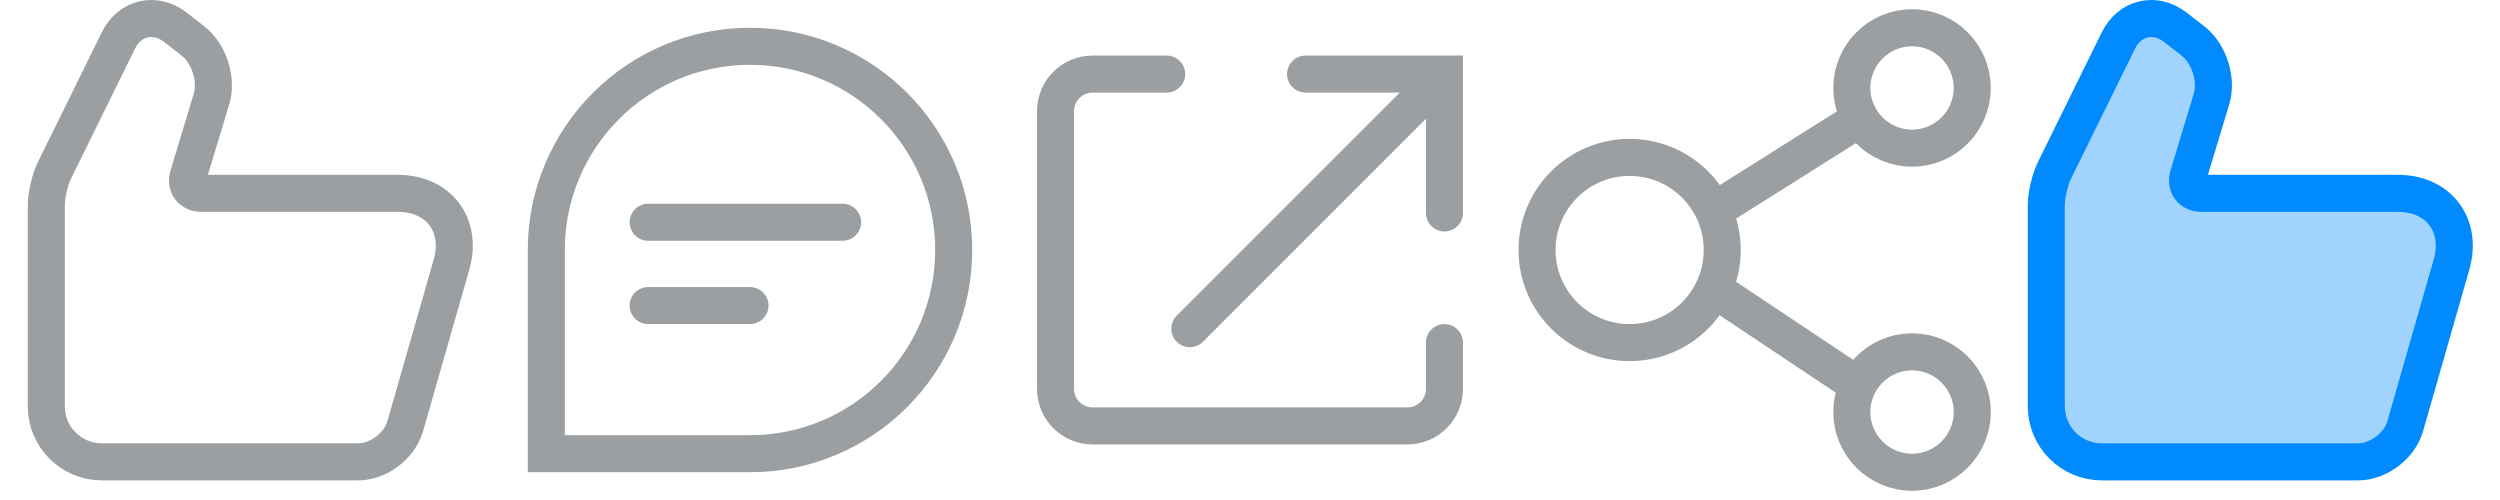 <?xml version="1.0" encoding="UTF-8" standalone="no"?>
<svg width="270px" height="54px" viewBox="0 0 270 54" version="1.1" xmlns="http://www.w3.org/2000/svg" xmlns:xlink="http://www.w3.org/1999/xlink">
    <!-- Generator: Sketch 39.1 (31720) - http://www.bohemiancoding.com/sketch -->
    <title>Rectangle 17</title>
    <desc>Created with Sketch.</desc>
    <defs></defs>
    <g id="Page-1" stroke="none" stroke-width="1" fill="none" fill-rule="evenodd">
        <g id="Mobile-Portrait-Copy-4" transform="translate(-85, -1219)" stroke-width="4">
            <g id="Group-8" transform="translate(85, 1219)" stroke="#9B9FA2">
                <g id="Group-3-Copy" transform="translate(166, 3)">
                    <path d="M10,34 C15.523,34 20,29.523 20,24 C20,18.477 15.523,14 10,14 C4.477,14 0,18.477 0,24 C0,29.523 4.477,34 10,34 Z" id="Oval-2"></path>
                    <circle id="Oval-3" cx="40.5" cy="6.5" r="6.5"></circle>
                    <circle id="Oval-3" cx="40.5" cy="41.5" r="6.5"></circle>
                    <path d="M19.5,28.5 L34.5,38.5" id="Line" stroke-linecap="square"></path>
                    <path d="M19.5,19.5 L33,11" id="Line" stroke-linecap="square"></path>
                </g>
                <g id="Group-Copy" transform="translate(59, 5)">
                    <path d="M3.81246672e-08,44 C3.81246672e-08,44 15.472,44 22,44 C34.15,44 44,34.15 44,22 C44,9.85 34.15,0 22,0 C9.85,0 6.82121026e-13,9.85 6.82121026e-13,22 C6.82121026e-13,27.622 3.81246672e-08,44 3.81246672e-08,44 Z" id="Oval"></path>
                    <path d="M11,28 L22,28" id="Line" stroke-linecap="round"></path>
                    <path d="M11,19 L32,19" id="Line" stroke-linecap="round"></path>
                </g>
                <path d="M5,43.874 C5,47.192 7.678,49.882 11.009,49.882 L38.666,49.882 C40.872,49.882 43.155,48.155 43.764,46.031 L48.763,28.577 C49.98,24.327 47.387,20.882 42.97,20.882 L21.756,20.882 C20.651,20.882 20.015,20.027 20.337,18.965 L22.84,10.708 C23.481,8.595 22.594,5.788 20.84,4.424 L18.948,2.952 C16.767,1.257 14.014,1.885 12.793,4.364 L5.887,18.39 C5.397,19.386 5,21.081 5,22.187 L5,43.874 Z" id="Path-20-Copy"></path>
                <g id="Group-2-Copy" transform="translate(114, 8)" stroke-linecap="round">
                    <path d="M40.5,1.5 L14.5,27.5" id="Line"></path>
                    <path d="M42,29 L42,34 C42,36.209 40.209,38 37.992,38 L4.008,38 C1.794,38 0,36.218 0,34.005 L0,3.995 C0,1.789 1.797,0 3.996,0 L12,0" id="Rectangle-2"></path>
                    <polyline id="Path-21" points="27 0 42 0 42 15"></polyline>
                </g>
            </g>
            <g id="Group-9" transform="translate(301, 1219)" stroke="#008AFE" fill="#A0D4FF">
                <path d="M5,43.874 C5,47.192 7.678,49.882 11.009,49.882 L38.666,49.882 C40.872,49.882 43.155,48.155 43.764,46.031 L48.763,28.577 C49.98,24.327 47.387,20.882 42.97,20.882 L21.756,20.882 C20.651,20.882 20.015,20.027 20.337,18.965 L22.84,10.708 C23.481,8.595 22.594,5.788 20.84,4.424 L18.948,2.952 C16.767,1.257 14.014,1.885 12.793,4.364 L5.887,18.39 C5.397,19.386 5,21.081 5,22.187 L5,43.874 Z" id="Path-20-Copy"></path>
            </g>
        </g>
    </g>
</svg>